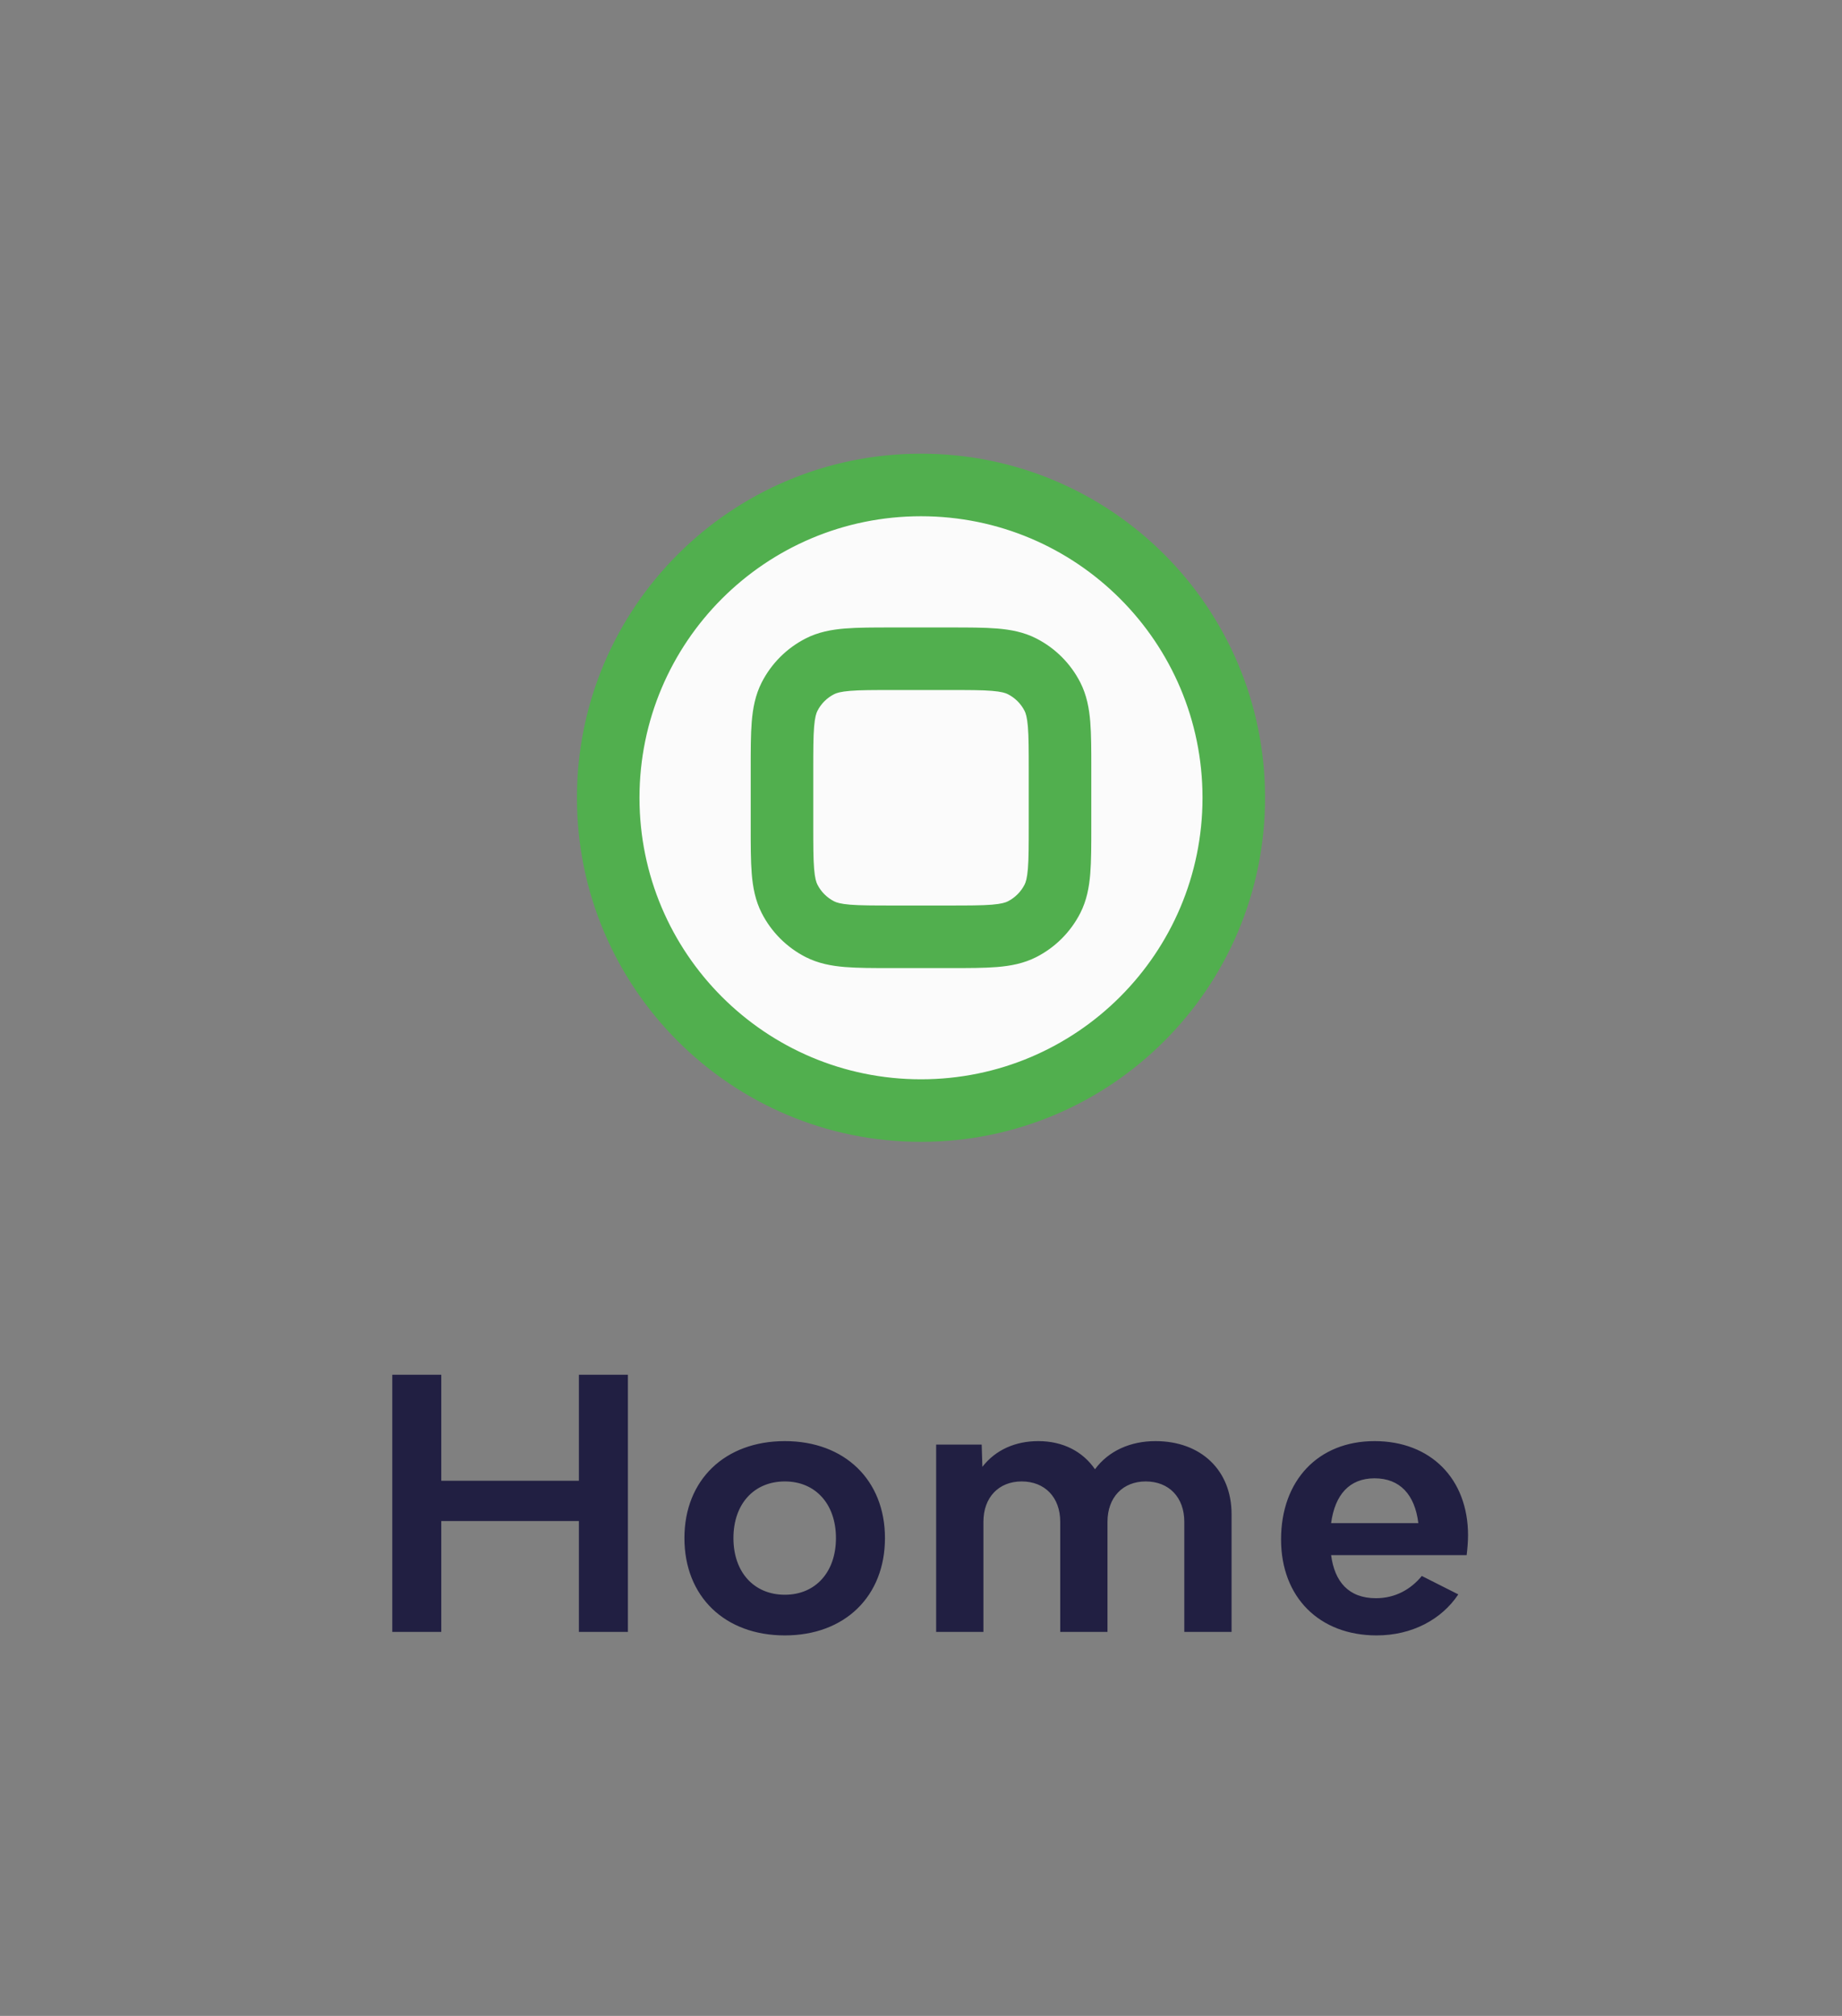 <svg width="53" height="58" viewBox="0 0 53 58" fill="none" xmlns="http://www.w3.org/2000/svg">
<rect x="0" y="0" width="53" height="58" fill="#808080" stroke="none"/>
<circle cx="26.5" cy="22.953" r="9" fill="#FBFBFB"/>
<path fill-rule="evenodd" clip-rule="evenodd" d="M26.5 14.703C21.944 14.703 18.25 18.397 18.25 22.953C18.25 27.509 21.944 31.203 26.5 31.203C31.056 31.203 34.75 27.509 34.75 22.953C34.75 18.397 31.056 14.703 26.5 14.703ZM16.75 22.953C16.75 17.568 21.115 13.203 26.5 13.203C31.885 13.203 36.25 17.568 36.25 22.953C36.25 28.338 31.885 32.703 26.5 32.703C21.115 32.703 16.75 28.338 16.75 22.953ZM25.67 18.203H27.33C27.865 18.203 28.31 18.203 28.675 18.233C29.055 18.264 29.411 18.331 29.748 18.503C30.266 18.767 30.687 19.187 30.95 19.705C31.122 20.042 31.189 20.399 31.22 20.779C31.25 21.143 31.25 21.588 31.25 22.123V23.784C31.25 24.318 31.25 24.764 31.22 25.128C31.189 25.508 31.122 25.864 30.95 26.202C30.687 26.719 30.266 27.14 29.748 27.403C29.411 27.575 29.055 27.642 28.675 27.673C28.31 27.703 27.865 27.703 27.331 27.703H25.669C25.135 27.703 24.69 27.703 24.325 27.673C23.945 27.642 23.589 27.575 23.252 27.403C22.734 27.14 22.313 26.719 22.05 26.202C21.878 25.864 21.811 25.508 21.78 25.128C21.75 24.764 21.75 24.318 21.75 23.784V22.123C21.75 21.588 21.75 21.143 21.78 20.779C21.811 20.399 21.878 20.042 22.05 19.705C22.313 19.187 22.734 18.767 23.252 18.503C23.589 18.331 23.945 18.264 24.325 18.233C24.69 18.203 25.135 18.203 25.67 18.203ZM24.448 19.728C24.16 19.751 24.023 19.793 23.933 19.839C23.697 19.959 23.506 20.15 23.386 20.386C23.34 20.476 23.298 20.613 23.275 20.901C23.251 21.197 23.25 21.581 23.25 22.153V23.753C23.25 24.326 23.251 24.71 23.275 25.006C23.298 25.293 23.34 25.43 23.386 25.521C23.506 25.756 23.697 25.947 23.933 26.067C24.023 26.113 24.16 26.155 24.448 26.178C24.743 26.203 25.128 26.203 25.7 26.203H27.3C27.872 26.203 28.257 26.203 28.552 26.178C28.84 26.155 28.977 26.113 29.067 26.067C29.303 25.947 29.494 25.756 29.614 25.521C29.66 25.43 29.702 25.293 29.725 25.006C29.749 24.71 29.75 24.326 29.75 23.753V22.153C29.75 21.581 29.749 21.197 29.725 20.901C29.702 20.613 29.66 20.476 29.614 20.386C29.494 20.15 29.303 19.959 29.067 19.839C28.977 19.793 28.84 19.751 28.552 19.728C28.257 19.704 27.872 19.703 27.3 19.703H25.7C25.128 19.703 24.743 19.704 24.448 19.728Z" fill="#51AF4E"/>
<path fill-rule="evenodd" clip-rule="evenodd" d="M16.6 22.953C16.6 17.485 21.032 13.053 26.5 13.053C31.968 13.053 36.4 17.485 36.4 22.953C36.4 28.42 31.968 32.853 26.5 32.853C21.032 32.853 16.6 28.42 16.6 22.953ZM26.5 13.353C21.198 13.353 16.9 17.651 16.9 22.953C16.9 28.255 21.198 32.553 26.5 32.553C31.802 32.553 36.1 28.255 36.1 22.953C36.1 17.651 31.802 13.353 26.5 13.353ZM26.5 14.853C22.026 14.853 18.4 18.479 18.4 22.953C18.4 27.426 22.026 31.053 26.5 31.053C30.974 31.053 34.6 27.426 34.6 22.953C34.6 18.479 30.974 14.853 26.5 14.853ZM18.1 22.953C18.1 18.314 21.861 14.553 26.5 14.553C31.139 14.553 34.9 18.314 34.9 22.953C34.9 27.592 31.139 31.353 26.5 31.353C21.861 31.353 18.1 27.592 18.1 22.953ZM25.664 18.053H27.336C27.866 18.053 28.317 18.053 28.687 18.083C29.076 18.115 29.455 18.184 29.817 18.369C30.362 18.647 30.806 19.09 31.084 19.636C31.268 19.998 31.338 20.377 31.37 20.766C31.4 21.136 31.4 21.587 31.4 22.116V23.789C31.4 24.319 31.4 24.769 31.37 25.14C31.338 25.529 31.268 25.907 31.084 26.269C30.806 26.815 30.362 27.259 29.817 27.537C29.455 27.721 29.076 27.791 28.687 27.823C28.317 27.853 27.866 27.853 27.336 27.853H25.664C25.134 27.853 24.683 27.853 24.313 27.823C23.924 27.791 23.545 27.721 23.183 27.537C22.638 27.259 22.194 26.815 21.916 26.269C21.732 25.907 21.662 25.529 21.63 25.14C21.6 24.769 21.6 24.318 21.6 23.789V22.117C21.6 21.587 21.6 21.136 21.63 20.766C21.662 20.377 21.732 19.998 21.916 19.636C22.194 19.09 22.638 18.647 23.183 18.369C23.545 18.184 23.924 18.115 24.313 18.083C24.683 18.053 25.134 18.053 25.664 18.053ZM25.67 18.353C25.133 18.353 24.694 18.353 24.338 18.382C23.967 18.412 23.632 18.477 23.32 18.636C22.83 18.885 22.433 19.283 22.183 19.772C22.024 20.085 21.959 20.42 21.929 20.79C21.9 21.147 21.9 21.586 21.9 22.122V23.783C21.9 24.32 21.9 24.758 21.929 25.115C21.959 25.486 22.024 25.82 22.183 26.133C22.433 26.622 22.83 27.02 23.32 27.269C23.632 27.429 23.967 27.493 24.338 27.523C24.694 27.553 25.133 27.553 25.669 27.553H27.331C27.867 27.553 28.306 27.553 28.663 27.523C29.033 27.493 29.368 27.429 29.68 27.269C30.17 27.02 30.567 26.622 30.817 26.133C30.976 25.82 31.041 25.486 31.071 25.115C31.1 24.758 31.1 24.32 31.1 23.783V22.122C31.1 21.586 31.1 21.147 31.071 20.79C31.041 20.42 30.976 20.085 30.817 19.772C30.567 19.283 30.17 18.885 29.68 18.636C29.368 18.477 29.033 18.412 28.663 18.382C28.306 18.353 27.867 18.353 27.33 18.353H25.67ZM25.7 19.853C25.125 19.853 24.748 19.853 24.46 19.877C24.182 19.9 24.067 19.939 24.001 19.973C23.794 20.078 23.625 20.246 23.52 20.453C23.486 20.519 23.447 20.634 23.424 20.912C23.401 21.201 23.4 21.578 23.4 22.153V23.753C23.4 24.328 23.401 24.705 23.424 24.993C23.447 25.271 23.486 25.386 23.52 25.452C23.625 25.659 23.794 25.827 24.001 25.933C24.067 25.966 24.182 26.006 24.46 26.029C24.748 26.052 25.125 26.053 25.7 26.053H27.3C27.875 26.053 28.252 26.052 28.54 26.029C28.818 26.006 28.934 25.966 28.999 25.933C29.206 25.827 29.375 25.659 29.48 25.452C29.514 25.386 29.553 25.271 29.576 24.993C29.599 24.705 29.6 24.328 29.6 23.753V22.153C29.6 21.578 29.599 21.201 29.576 20.912C29.553 20.634 29.514 20.519 29.48 20.453C29.375 20.246 29.206 20.078 28.999 19.973C28.934 19.939 28.818 19.9 28.54 19.877C28.252 19.853 27.875 19.853 27.3 19.853H25.7ZM24.435 19.578C24.739 19.553 25.13 19.553 25.7 19.553H27.3C27.87 19.553 28.261 19.553 28.565 19.578C28.861 19.602 29.02 19.647 29.136 19.705C29.399 19.84 29.613 20.054 29.747 20.317C29.806 20.432 29.851 20.592 29.875 20.888C29.899 21.191 29.9 21.583 29.9 22.153V23.753C29.9 24.323 29.899 24.714 29.875 25.017C29.851 25.314 29.806 25.473 29.747 25.588C29.613 25.852 29.399 26.066 29.136 26.2C29.02 26.259 28.861 26.303 28.565 26.328C28.261 26.352 27.87 26.353 27.3 26.353H25.7C25.13 26.353 24.739 26.352 24.435 26.328C24.139 26.303 23.98 26.259 23.864 26.2C23.601 26.066 23.387 25.852 23.253 25.588C23.194 25.473 23.149 25.314 23.125 25.017C23.101 24.714 23.1 24.323 23.1 23.753V22.153C23.1 21.583 23.101 21.191 23.125 20.888C23.149 20.592 23.194 20.432 23.253 20.317C23.387 20.054 23.601 19.84 23.864 19.705C23.98 19.647 24.139 19.602 24.435 19.578Z" fill="#51AF4E"/>
<path d="M16.657 39.553H18.067V46.953H16.657V43.763H12.697V46.953H11.287V39.553H12.697V42.603H16.657V39.553ZM22.583 47.053C20.853 47.053 19.693 45.933 19.693 44.253C19.693 42.583 20.853 41.463 22.583 41.463C24.303 41.463 25.463 42.583 25.463 44.253C25.463 45.933 24.303 47.053 22.583 47.053ZM22.583 45.883C23.463 45.883 24.053 45.233 24.053 44.253C24.053 43.273 23.463 42.623 22.583 42.623C21.693 42.623 21.103 43.273 21.103 44.253C21.103 45.233 21.693 45.883 22.583 45.883ZM33.246 41.463C34.556 41.463 35.436 42.303 35.436 43.563V46.953H34.076V43.783C34.076 43.083 33.636 42.623 32.966 42.623C32.306 42.623 31.866 43.083 31.866 43.783V46.953H30.506V43.783C30.506 43.083 30.066 42.623 29.396 42.623C28.736 42.623 28.296 43.083 28.296 43.783V46.953H26.936V41.563H28.246L28.266 42.203C28.646 41.713 29.216 41.463 29.876 41.463C30.586 41.463 31.156 41.763 31.506 42.273C31.896 41.743 32.526 41.463 33.246 41.463ZM42.24 44.173C42.24 44.363 42.22 44.583 42.2 44.743H38.3C38.4 45.503 38.8 45.983 39.59 45.983C40.14 45.983 40.59 45.733 40.91 45.343L41.96 45.873C41.48 46.593 40.63 47.053 39.61 47.053C37.96 47.053 36.86 45.953 36.86 44.293C36.86 42.593 37.93 41.463 39.55 41.463C41.16 41.463 42.24 42.543 42.24 44.173ZM39.55 42.533C38.83 42.533 38.41 43.003 38.3 43.823H40.81C40.71 43.003 40.28 42.533 39.55 42.533Z" fill="#211F42"/>
</svg>
